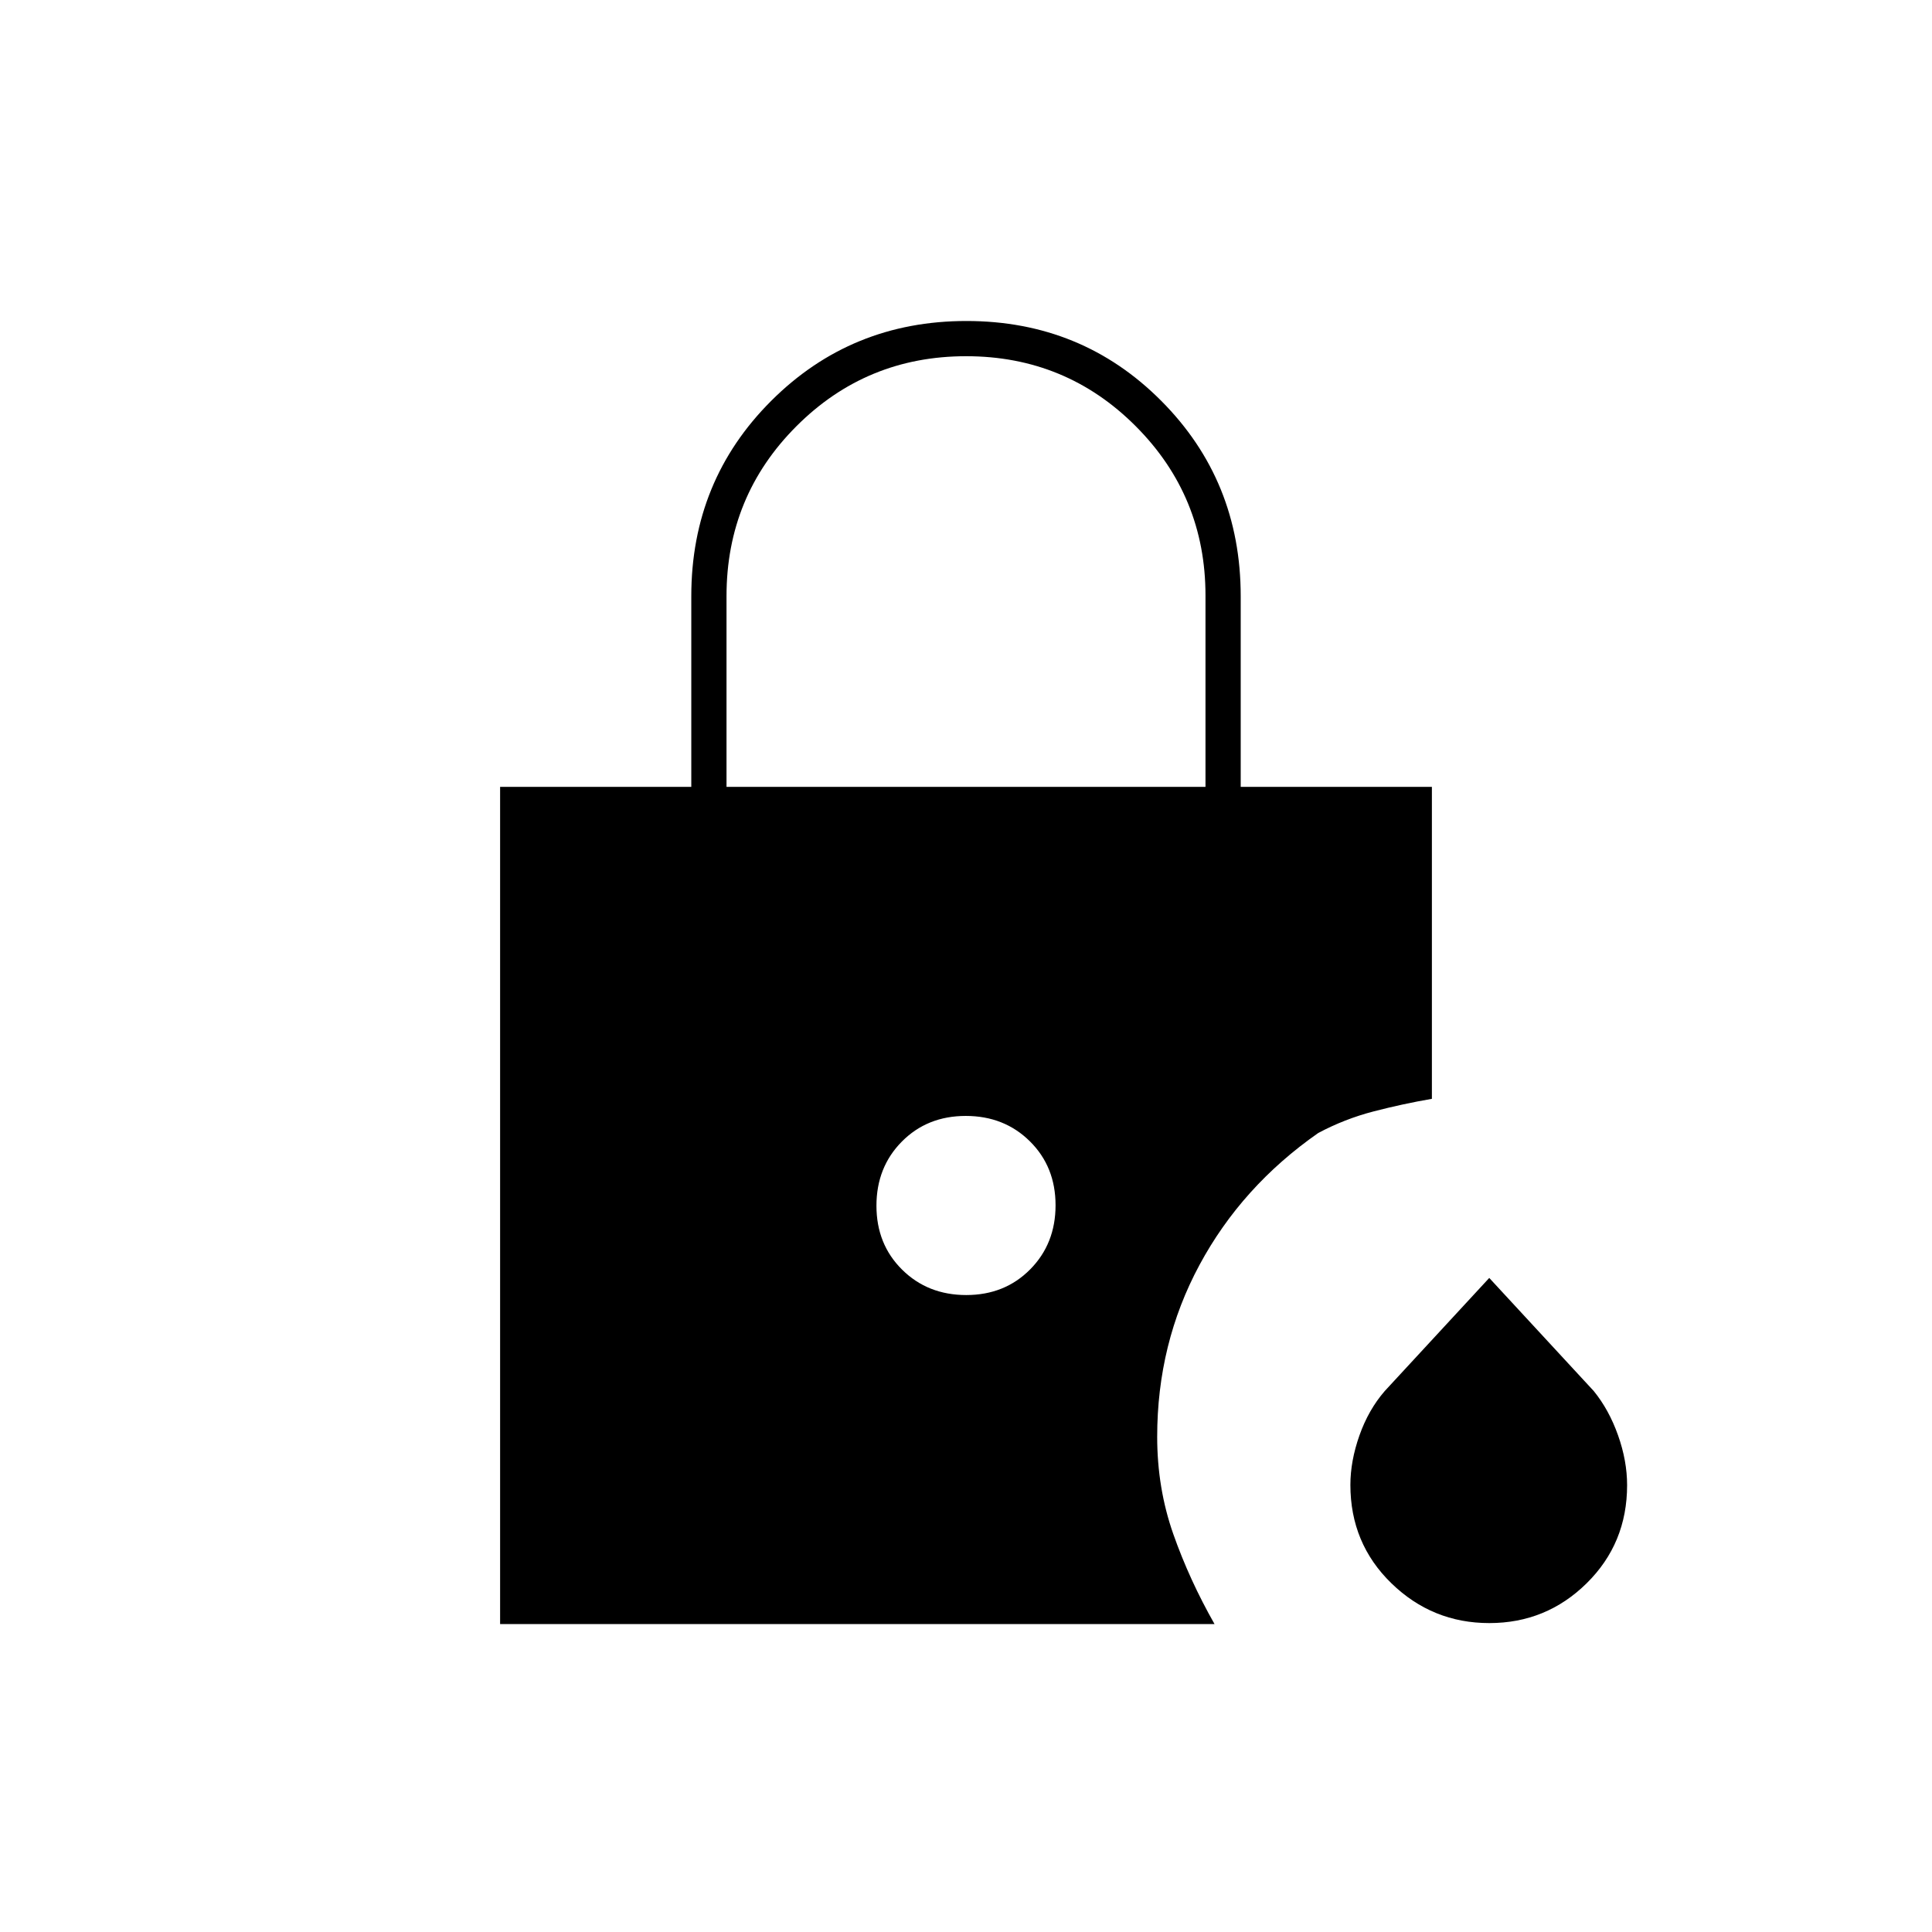 <svg xmlns="http://www.w3.org/2000/svg" height="20" viewBox="0 -960 960 960" width="20"><path d="M361-569h238v-95.08q0-49.42-34.69-84.17T480.06-783q-49.56 0-84.31 34.77Q361-713.47 361-663.8v94.8Zm379.03 415.5q-28.31 0-48.67-19.8Q671-193.1 671-222.16q0-11.84 4.5-24.59t12.58-22.06L740-325l51.92 56.19q7.58 9.31 12.08 22t4.5 24.79q0 28.92-20.08 48.72-20.08 19.8-48.39 19.8Zm-259.9-163q19.13 0 31.75-12.75 12.62-12.74 12.62-31.88 0-19.13-12.75-31.75-12.74-12.62-31.88-12.62-19.13 0-31.75 12.75-12.62 12.74-12.62 31.88 0 19.13 12.75 31.75 12.74 12.62 31.88 12.62ZM248.5-153v-416h95v-94.77q0-57.41 39.73-97.07 39.72-39.66 97-39.66 57.27 0 96.77 39.66 39.5 39.66 39.5 97.07V-569h95v155q-14.5 2.5-28.95 6.25T655-397q-37.96 26.5-58.98 65.54Q575-292.42 575-246.07q0 25.57 8 48.32T603.5-153h-355Z"/></svg>